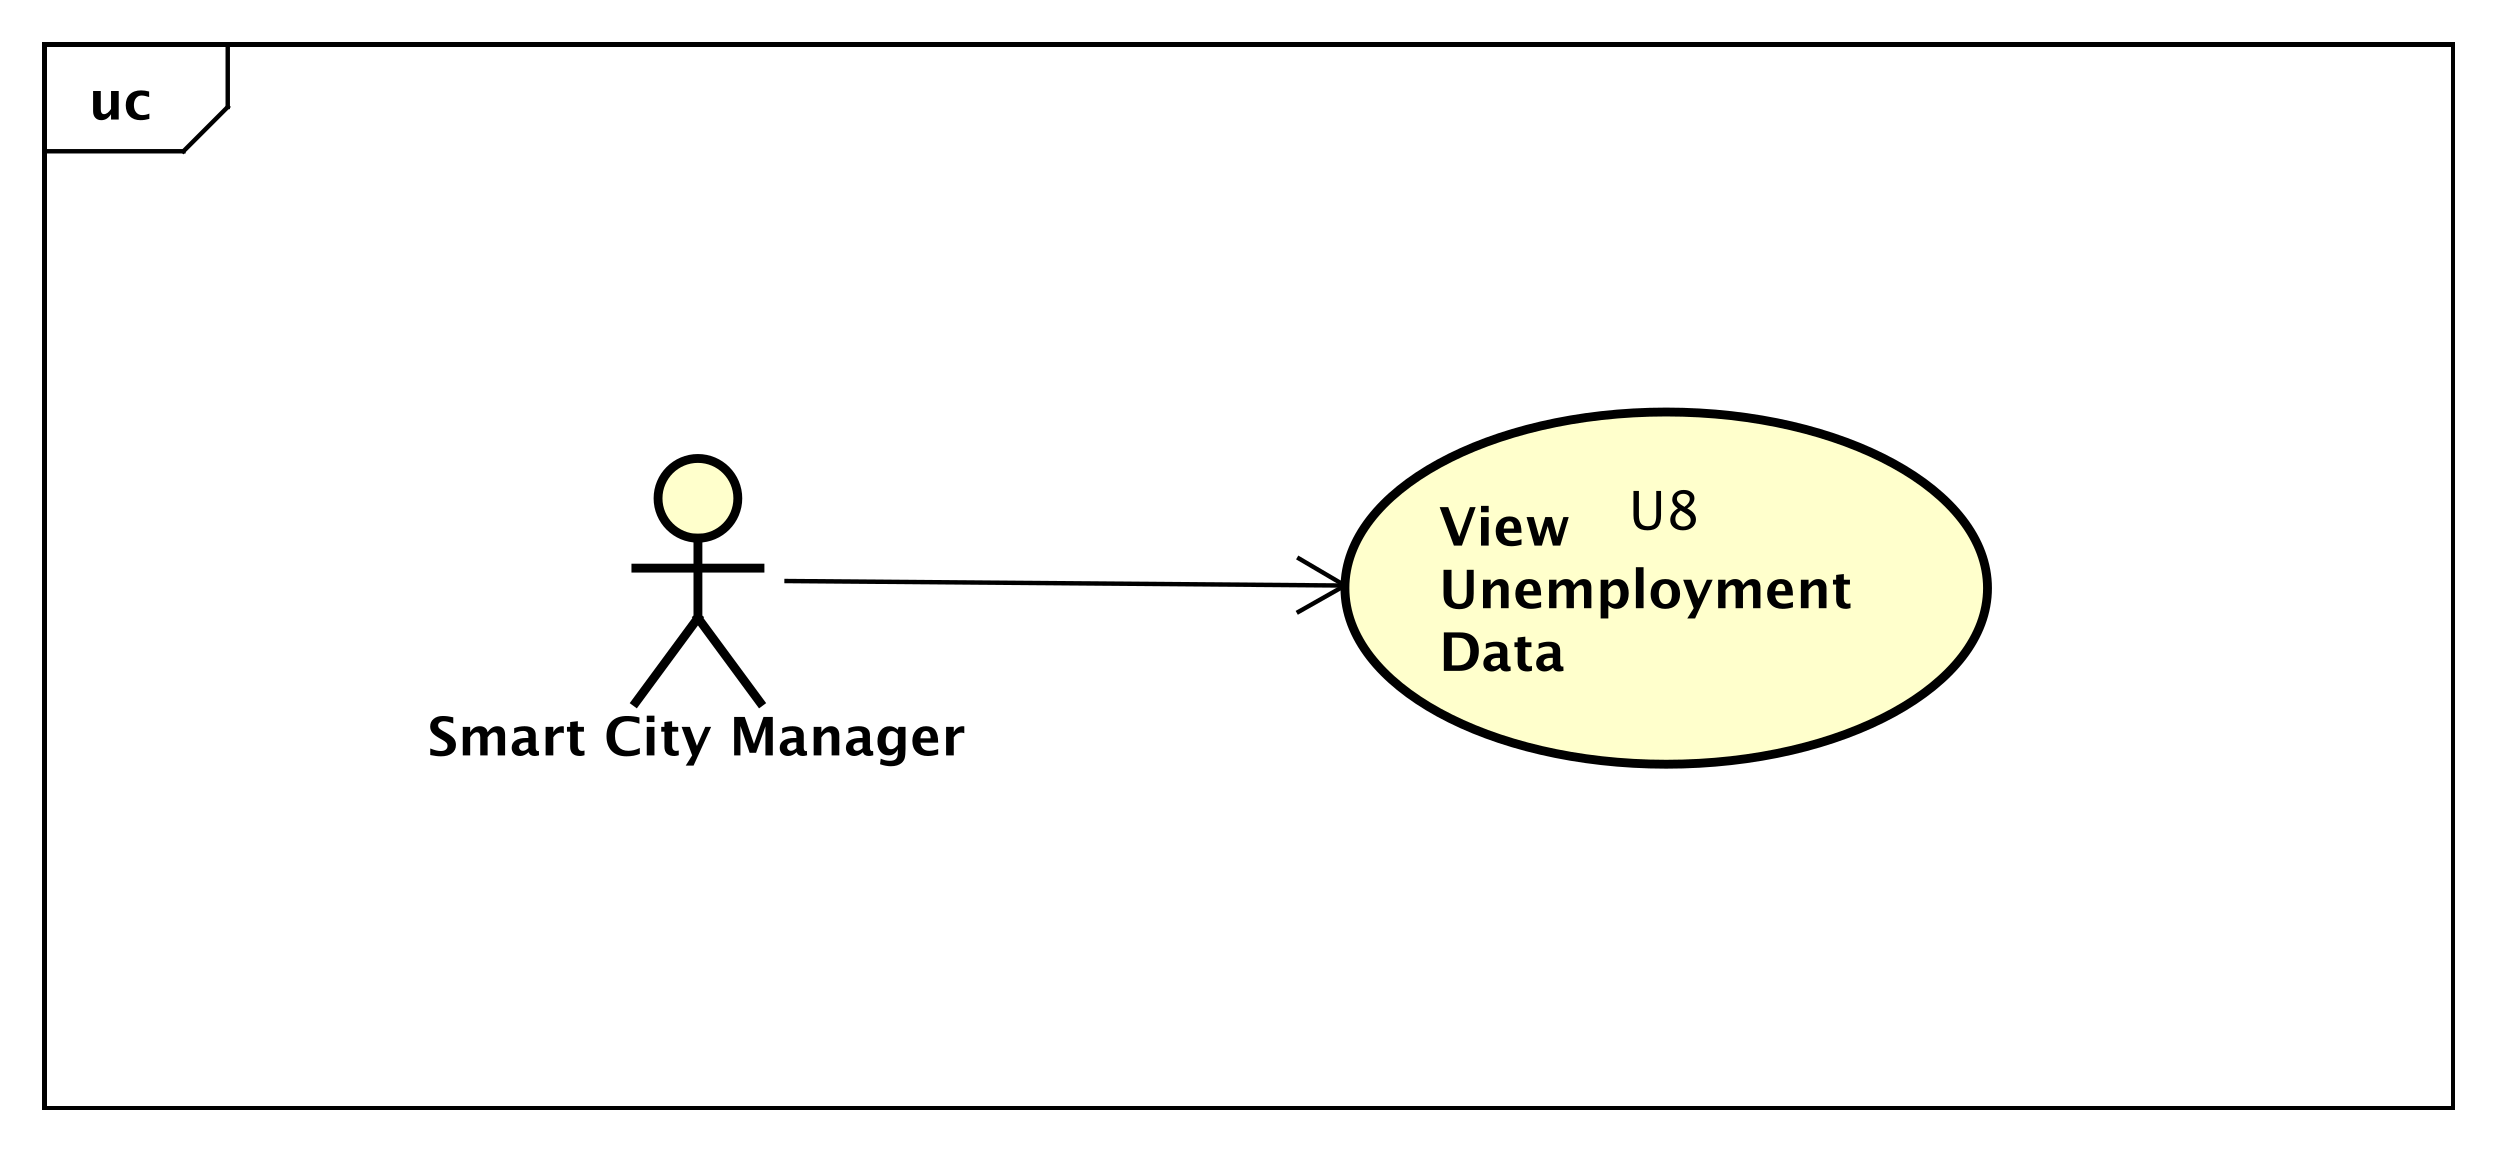 <?xml version="1.0" encoding="UTF-8"?>
<!DOCTYPE svg PUBLIC '-//W3C//DTD SVG 1.0//EN'
          'http://www.w3.org/TR/2001/REC-SVG-20010904/DTD/svg10.dtd'>
<svg xmlns:xlink="http://www.w3.org/1999/xlink" style="fill-opacity:1; color-rendering:auto; color-interpolation:auto; text-rendering:auto; stroke:black; stroke-linecap:square; stroke-miterlimit:10; shape-rendering:auto; stroke-opacity:1; fill:black; stroke-dasharray:none; font-weight:normal; stroke-width:1; font-family:'Dialog'; font-style:normal; stroke-linejoin:miter; font-size:12px; stroke-dashoffset:0; image-rendering:auto;" width="752" height="346" xmlns="http://www.w3.org/2000/svg"
><rect width="100%" height="100%" fill="#808080" stroke="none"/><!--Generated by the Batik Graphics2D SVG Generator--><defs id="genericDefs"
  /><g
  ><defs id="defs1"
    ><clipPath clipPathUnits="userSpaceOnUse" id="clipPath1"
      ><path d="M0 0 L752 0 L752 346 L0 346 L0 0 Z"
      /></clipPath
      ><clipPath clipPathUnits="userSpaceOnUse" id="clipPath2"
      ><path d="M27.5 105 L591.5 105 L591.5 364.5 L27.5 364.5 L27.5 105 Z"
      /></clipPath
      ><clipPath clipPathUnits="userSpaceOnUse" id="clipPath3"
      ><path d="M-20 -27 L544 -27 L544 232.5 L-20 232.5 L-20 -27 Z"
      /></clipPath
      ><clipPath clipPathUnits="userSpaceOnUse" id="clipPath4"
      ><path d="M-324.735 -111.541 L239.265 -111.541 L239.265 147.959 L-324.735 147.959 L-324.735 -111.541 Z"
      /></clipPath
      ><clipPath clipPathUnits="userSpaceOnUse" id="clipPath5"
      ><path d="M-367.56 -119.48 L196.44 -119.48 L196.44 140.02 L-367.56 140.02 L-367.56 -119.48 Z"
      /></clipPath
      ><clipPath clipPathUnits="userSpaceOnUse" id="clipPath6"
      ><path d="M-96.5 -170.48 L467.5 -170.48 L467.5 89.02 L-96.5 89.02 L-96.5 -170.48 Z"
      /></clipPath
    ></defs
    ><g style="fill:white; stroke:white;"
    ><rect x="0" y="0" width="752" style="clip-path:url(#clipPath1); stroke:none;" height="346"
    /></g
    ><g style="text-rendering:geometricPrecision; shape-rendering:crispEdges;" transform="scale(1.333,1.333) translate(-27.5,-105)"
    ><rect x="37.5" y="115" width="543.5" style="fill:none; clip-path:url(#clipPath2);" height="240"
      /><line x1="78.891" x2="78.891" y1="116" style="clip-path:url(#clipPath2); fill:none; text-rendering:optimizeLegibility; shape-rendering:auto;" y2="129.133"
      /><line x1="78.891" x2="68.891" y1="129.133" style="clip-path:url(#clipPath2); fill:none; text-rendering:optimizeLegibility; shape-rendering:auto;" y2="139.133"
      /><line x1="68.891" x2="37.5" y1="139.133" style="clip-path:url(#clipPath2); fill:none; text-rendering:optimizeLegibility; shape-rendering:auto;" y2="139.133"
    /></g
    ><g style="text-rendering:optimizeLegibility; font-weight:bold; font-family:sans-serif;" transform="matrix(1.333,0,0,1.333,-36.667,-140) translate(47.5,132)"
    ><path d="M5.062 0 L5.062 -1.213 Q4.219 0.146 2.871 0.146 Q2.01 0.146 1.512 -0.398 Q1.014 -0.943 1.014 -1.887 L1.014 -6.434 L2.748 -6.434 L2.748 -2.314 Q2.748 -1.219 3.481 -1.219 Q4.301 -1.219 5.062 -2.385 L5.062 -6.434 L6.797 -6.434 L6.797 0 ZM13.711 -0.141 Q12.633 0.146 11.713 0.146 Q10.172 0.146 9.278 -0.759 Q8.385 -1.664 8.385 -3.223 Q8.385 -4.799 9.305 -5.689 Q10.225 -6.58 11.848 -6.58 Q12.633 -6.58 13.658 -6.328 L13.658 -5.074 Q12.592 -5.42 11.953 -5.42 Q11.174 -5.42 10.699 -4.822 Q10.225 -4.225 10.225 -3.234 Q10.225 -2.221 10.737 -1.611 Q11.25 -1.002 12.105 -1.002 Q12.885 -1.002 13.711 -1.342 Z" style="stroke:none; clip-path:url(#clipPath3);"
    /></g
    ><g transform="matrix(1.333,0,0,1.333,-36.667,-140)" style="fill:rgb(255,255,204); text-rendering:optimizeLegibility; font-family:sans-serif; stroke:rgb(255,255,204); font-weight:bold; stroke-width:2;"
    ><ellipse style="clip-path:url(#clipPath2); stroke:none;" rx="72.5" cx="403.5" ry="39.74" cy="237.74"
      /><ellipse style="clip-path:url(#clipPath2); fill:none; stroke:black;" rx="72.5" cx="403.5" ry="39.74" cy="237.74"
      /><path d="M3.352 11.602 L0.146 2.93 L2.074 2.93 L4.559 9.639 L6.961 2.93 L8.262 2.93 L5.162 11.602 ZM9.469 11.602 L9.469 5.168 L11.203 5.168 L11.203 11.602 ZM9.469 4.084 L9.469 2.637 L11.203 2.637 L11.203 4.084 ZM18.609 11.385 Q17.373 11.748 16.266 11.748 Q14.654 11.748 13.723 10.834 Q12.791 9.92 12.791 8.338 Q12.791 6.844 13.644 5.933 Q14.496 5.021 15.896 5.021 Q17.309 5.021 17.959 5.912 Q18.609 6.803 18.609 8.73 L14.619 8.73 Q14.795 10.57 16.641 10.57 Q17.514 10.57 18.609 10.166 ZM14.596 7.752 L16.904 7.752 Q16.904 6.106 15.844 6.106 Q14.766 6.106 14.596 7.752 ZM21.539 11.602 L19.752 5.168 L21.363 5.168 L22.629 9.674 L23.977 5.168 L25.477 5.168 L26.689 9.697 L28.055 5.168 L29.262 5.168 L27.352 11.602 L25.688 11.602 L24.516 7.189 L23.203 11.602 Z" style="fill:black; clip-path:url(#clipPath4); stroke:none;" transform="translate(352.235,216.541)"
    /></g
    ><g style="text-rendering:optimizeLegibility; stroke-width:2; font-weight:bold; font-family:sans-serif;" transform="matrix(1.333,0,0,1.333,-36.667,-140) translate(352.235,216.541)"
    ><path d="M1.014 17.062 L2.818 17.062 L2.818 22.377 Q2.818 23.637 3.234 24.196 Q3.65 24.756 4.576 24.756 Q5.461 24.756 5.856 24.223 Q6.252 23.689 6.252 22.506 L6.252 17.062 L7.822 17.062 L7.822 22.389 Q7.822 23.59 7.594 24.22 Q7.365 24.85 6.762 25.312 Q5.936 25.951 4.541 25.951 Q3.047 25.951 2.139 25.271 Q1.512 24.803 1.263 24.161 Q1.014 23.52 1.014 22.371 ZM9.92 25.734 L9.92 19.301 L11.654 19.301 L11.654 20.514 Q12.504 19.154 13.846 19.154 Q14.707 19.154 15.205 19.699 Q15.703 20.244 15.703 21.188 L15.703 25.734 L13.969 25.734 L13.969 21.615 Q13.969 20.52 13.242 20.52 Q12.416 20.52 11.654 21.686 L11.654 25.734 ZM23.039 25.518 Q21.803 25.881 20.695 25.881 Q19.084 25.881 18.152 24.967 Q17.221 24.053 17.221 22.471 Q17.221 20.977 18.073 20.065 Q18.926 19.154 20.326 19.154 Q21.738 19.154 22.389 20.045 Q23.039 20.936 23.039 22.863 L19.049 22.863 Q19.225 24.703 21.07 24.703 Q21.943 24.703 23.039 24.299 ZM19.025 21.885 L21.334 21.885 Q21.334 20.238 20.273 20.238 Q19.195 20.238 19.025 21.885 ZM24.832 25.734 L24.832 19.301 L26.496 19.301 L26.496 20.514 Q27.258 19.154 28.664 19.154 Q29.391 19.154 29.859 19.512 Q30.328 19.869 30.434 20.514 Q31.336 19.154 32.613 19.154 Q34.377 19.154 34.377 21.1 L34.377 25.734 L32.713 25.734 L32.713 21.668 Q32.713 20.525 31.951 20.525 Q31.172 20.525 30.434 21.65 L30.434 25.734 L28.77 25.734 L28.77 21.668 Q28.77 20.52 28.002 20.52 Q27.234 20.52 26.496 21.65 L26.496 25.734 ZM36.469 28.049 L36.469 19.301 L38.203 19.301 L38.203 20.514 Q38.871 19.154 40.307 19.154 Q41.467 19.154 42.132 20.004 Q42.797 20.854 42.797 22.342 Q42.797 23.959 42.047 24.92 Q41.297 25.881 40.037 25.881 Q39.023 25.881 38.203 25.084 L38.203 28.049 ZM38.203 24.053 Q38.836 24.756 39.551 24.756 Q40.19 24.756 40.57 24.138 Q40.951 23.52 40.951 22.488 Q40.951 20.514 39.68 20.514 Q38.912 20.514 38.203 21.504 ZM44.42 25.734 L44.42 16.482 L46.154 16.482 L46.154 25.734 ZM51.023 25.881 Q49.518 25.881 48.63 24.97 Q47.742 24.059 47.742 22.518 Q47.742 20.959 48.636 20.057 Q49.529 19.154 51.065 19.154 Q52.605 19.154 53.499 20.057 Q54.393 20.959 54.393 22.506 Q54.393 24.088 53.496 24.984 Q52.6 25.881 51.023 25.881 ZM51.053 24.797 Q52.547 24.797 52.547 22.506 Q52.547 21.457 52.151 20.848 Q51.756 20.238 51.065 20.238 Q50.379 20.238 49.983 20.848 Q49.588 21.457 49.588 22.518 Q49.588 23.566 49.98 24.182 Q50.373 24.797 51.053 24.797 ZM56.01 28.049 L57.469 25.734 L55.084 19.301 L56.947 19.301 L58.541 23.602 L60.434 19.301 L61.752 19.301 L57.779 28.049 ZM62.982 25.734 L62.982 19.301 L64.647 19.301 L64.647 20.514 Q65.408 19.154 66.814 19.154 Q67.541 19.154 68.01 19.512 Q68.478 19.869 68.584 20.514 Q69.486 19.154 70.764 19.154 Q72.527 19.154 72.527 21.1 L72.527 25.734 L70.863 25.734 L70.863 21.668 Q70.863 20.525 70.102 20.525 Q69.322 20.525 68.584 21.65 L68.584 25.734 L66.92 25.734 L66.92 21.668 Q66.92 20.52 66.152 20.52 Q65.385 20.52 64.647 21.65 L64.647 25.734 ZM79.857 25.518 Q78.621 25.881 77.514 25.881 Q75.902 25.881 74.971 24.967 Q74.039 24.053 74.039 22.471 Q74.039 20.977 74.892 20.065 Q75.744 19.154 77.144 19.154 Q78.557 19.154 79.207 20.045 Q79.857 20.936 79.857 22.863 L75.867 22.863 Q76.043 24.703 77.889 24.703 Q78.762 24.703 79.857 24.299 ZM75.844 21.885 L78.152 21.885 Q78.152 20.238 77.092 20.238 Q76.014 20.238 75.844 21.885 ZM81.65 25.734 L81.65 19.301 L83.385 19.301 L83.385 20.514 Q84.234 19.154 85.576 19.154 Q86.438 19.154 86.936 19.699 Q87.434 20.244 87.434 21.188 L87.434 25.734 L85.699 25.734 L85.699 21.615 Q85.699 20.52 84.973 20.52 Q84.147 20.52 83.385 21.686 L83.385 25.734 ZM92.848 25.699 Q92.227 25.881 91.869 25.881 Q89.613 25.881 89.613 23.771 L89.613 20.385 L88.893 20.385 L88.893 19.301 L89.613 19.301 L89.613 18.217 L91.348 18.018 L91.348 19.301 L92.725 19.301 L92.725 20.385 L91.348 20.385 L91.348 23.543 Q91.348 24.727 92.314 24.727 Q92.537 24.727 92.848 24.645 Z" style="stroke:none; clip-path:url(#clipPath4);"
    /></g
    ><g style="text-rendering:optimizeLegibility; stroke-width:2; font-weight:bold; font-family:sans-serif;" transform="matrix(1.333,0,0,1.333,-36.667,-140) translate(352.235,216.541)"
    ><path d="M1.084 39.867 L1.084 31.195 L4.816 31.195 Q6.832 31.195 7.904 32.265 Q8.977 33.334 8.977 35.35 Q8.977 37.494 7.84 38.681 Q6.703 39.867 4.658 39.867 ZM2.889 38.637 L4.236 38.637 Q5.66 38.637 6.36 37.849 Q7.061 37.06 7.061 35.455 Q7.061 34.213 6.498 33.387 Q6.111 32.818 5.566 32.602 Q5.021 32.385 3.978 32.385 L2.889 32.385 ZM13.752 39.176 Q12.885 40.014 11.895 40.014 Q11.051 40.014 10.523 39.498 Q9.996 38.982 9.996 38.162 Q9.996 37.096 10.849 36.519 Q11.701 35.941 13.289 35.941 L13.752 35.941 L13.752 35.355 Q13.752 34.353 12.609 34.353 Q11.596 34.353 10.559 34.928 L10.559 33.732 Q11.736 33.287 12.891 33.287 Q15.416 33.287 15.416 35.297 L15.416 38.145 Q15.416 38.9 15.902 38.9 Q15.99 38.9 16.131 38.877 L16.172 39.85 Q15.621 40.014 15.199 40.014 Q14.133 40.014 13.828 39.176 ZM13.752 38.244 L13.752 36.938 L13.342 36.938 Q11.66 36.938 11.66 37.992 Q11.66 38.35 11.903 38.593 Q12.146 38.836 12.504 38.836 Q13.113 38.836 13.752 38.244 ZM20.971 39.832 Q20.35 40.014 19.992 40.014 Q17.736 40.014 17.736 37.904 L17.736 34.518 L17.016 34.518 L17.016 33.434 L17.736 33.434 L17.736 32.35 L19.471 32.15 L19.471 33.434 L20.848 33.434 L20.848 34.518 L19.471 34.518 L19.471 37.676 Q19.471 38.859 20.438 38.859 Q20.66 38.859 20.971 38.777 ZM25.67 39.176 Q24.803 40.014 23.812 40.014 Q22.969 40.014 22.441 39.498 Q21.914 38.982 21.914 38.162 Q21.914 37.096 22.767 36.519 Q23.619 35.941 25.207 35.941 L25.67 35.941 L25.67 35.355 Q25.67 34.353 24.527 34.353 Q23.514 34.353 22.477 34.928 L22.477 33.732 Q23.654 33.287 24.809 33.287 Q27.334 33.287 27.334 35.297 L27.334 38.145 Q27.334 38.9 27.82 38.9 Q27.908 38.9 28.049 38.877 L28.09 39.85 Q27.539 40.014 27.117 40.014 Q26.051 40.014 25.746 39.176 ZM25.67 38.244 L25.67 36.938 L25.26 36.938 Q23.578 36.938 23.578 37.992 Q23.578 38.35 23.821 38.593 Q24.064 38.836 24.422 38.836 Q25.031 38.836 25.67 38.244 Z" style="stroke:none; clip-path:url(#clipPath4);"
    /></g
    ><g style="text-rendering:optimizeLegibility; stroke-width:2; font-family:sans-serif;" transform="matrix(1.333,0,0,1.333,-36.667,-140) translate(395.06,224.48)"
    ><path d="M1.049 -8.672 L2.279 -8.672 L2.279 -3.199 Q2.279 -1.893 2.763 -1.298 Q3.246 -0.703 4.301 -0.703 Q5.332 -0.703 5.763 -1.263 Q6.193 -1.822 6.193 -3.158 L6.193 -8.672 L7.271 -8.672 L7.271 -3.176 Q7.271 -1.4 6.542 -0.592 Q5.812 0.217 4.219 0.217 Q2.596 0.217 1.822 -0.621 Q1.049 -1.459 1.049 -3.211 ZM11.074 -4.723 Q9.803 -5.607 9.803 -6.68 Q9.803 -7.664 10.523 -8.279 Q11.244 -8.895 12.404 -8.895 Q13.477 -8.895 14.142 -8.373 Q14.807 -7.852 14.807 -7.019 Q14.807 -5.76 13.19 -4.723 Q15.152 -3.762 15.152 -2.244 Q15.152 -1.154 14.329 -0.469 Q13.506 0.217 12.205 0.217 Q10.928 0.217 10.14 -0.431 Q9.352 -1.078 9.352 -2.133 Q9.352 -3.691 11.074 -4.723 ZM12.545 -5.086 Q13.758 -5.883 13.758 -6.861 Q13.758 -7.383 13.354 -7.702 Q12.949 -8.021 12.287 -8.021 Q11.648 -8.021 11.25 -7.708 Q10.852 -7.394 10.852 -6.896 Q10.852 -6.41 11.212 -6.026 Q11.572 -5.643 12.545 -5.086 ZM11.701 -4.254 Q11.004 -3.715 10.755 -3.313 Q10.506 -2.912 10.506 -2.314 Q10.506 -1.57 10.986 -1.11 Q11.467 -0.65 12.252 -0.65 Q13.008 -0.65 13.485 -1.043 Q13.963 -1.435 13.963 -2.062 Q13.963 -2.566 13.667 -2.915 Q13.371 -3.264 12.521 -3.768 Z" style="stroke:none; clip-path:url(#clipPath5);"
    /></g
    ><g transform="matrix(1.333,0,0,1.333,-36.667,-140)" style="fill:rgb(255,255,204); text-rendering:optimizeLegibility; stroke-width:2; font-family:sans-serif; stroke:rgb(255,255,204);"
    ><circle r="9" style="clip-path:url(#clipPath2); stroke:none;" cx="185" cy="217.48"
      /><circle style="fill:none; clip-path:url(#clipPath2); stroke:black;" r="9" cx="185" cy="217.48"
      /><line x1="185" x2="185" y1="226.48" style="clip-path:url(#clipPath2); fill:none; stroke:black;" y2="244.48"
      /><line x1="171" x2="199" y1="233.23" style="clip-path:url(#clipPath2); fill:none; stroke:black;" y2="233.23"
      /><line x1="185" x2="171" y1="244.48" style="clip-path:url(#clipPath2); fill:none; stroke:black;" y2="263.48"
      /><line x1="185" x2="199" y1="244.48" style="clip-path:url(#clipPath2); fill:none; stroke:black;" y2="263.48"
    /></g
    ><g style="text-rendering:optimizeLegibility; stroke-width:2; font-weight:bold; font-family:sans-serif;" transform="matrix(1.333,0,0,1.333,-36.667,-140) translate(124,275.48)"
    ><path d="M0.598 -0.076 L0.598 -1.565 Q1.998 -0.979 2.994 -0.979 Q3.691 -0.979 4.093 -1.289 Q4.494 -1.6 4.494 -2.133 Q4.494 -2.555 4.242 -2.845 Q3.99 -3.135 3.287 -3.533 L2.707 -3.856 Q1.541 -4.512 1.06 -5.112 Q0.58 -5.713 0.58 -6.516 Q0.58 -7.588 1.368 -8.238 Q2.156 -8.889 3.451 -8.889 Q4.488 -8.889 5.789 -8.59 L5.789 -7.201 Q4.459 -7.699 3.686 -7.699 Q3.088 -7.699 2.728 -7.433 Q2.367 -7.166 2.367 -6.732 Q2.367 -6.375 2.619 -6.106 Q2.871 -5.836 3.568 -5.443 L4.189 -5.098 Q5.443 -4.394 5.918 -3.803 Q6.393 -3.211 6.393 -2.361 Q6.393 -1.154 5.496 -0.469 Q4.6 0.217 3.023 0.217 Q1.98 0.217 0.598 -0.076 ZM7.939 0 L7.939 -6.434 L9.604 -6.434 L9.604 -5.221 Q10.365 -6.58 11.771 -6.58 Q12.498 -6.58 12.967 -6.223 Q13.435 -5.865 13.541 -5.221 Q14.443 -6.58 15.721 -6.58 Q17.484 -6.58 17.484 -4.635 L17.484 0 L15.82 0 L15.82 -4.066 Q15.82 -5.209 15.059 -5.209 Q14.279 -5.209 13.541 -4.084 L13.541 0 L11.877 0 L11.877 -4.066 Q11.877 -5.215 11.109 -5.215 Q10.342 -5.215 9.604 -4.084 L9.604 0 ZM22.729 -0.691 Q21.861 0.146 20.871 0.146 Q20.027 0.146 19.5 -0.369 Q18.973 -0.885 18.973 -1.705 Q18.973 -2.772 19.825 -3.349 Q20.678 -3.926 22.266 -3.926 L22.729 -3.926 L22.729 -4.512 Q22.729 -5.514 21.586 -5.514 Q20.572 -5.514 19.535 -4.939 L19.535 -6.135 Q20.713 -6.58 21.867 -6.58 Q24.393 -6.58 24.393 -4.57 L24.393 -1.723 Q24.393 -0.967 24.879 -0.967 Q24.967 -0.967 25.107 -0.99 L25.148 -0.018 Q24.598 0.146 24.176 0.146 Q23.109 0.146 22.805 -0.691 ZM22.729 -1.623 L22.729 -2.93 L22.318 -2.93 Q20.637 -2.93 20.637 -1.875 Q20.637 -1.518 20.88 -1.274 Q21.123 -1.031 21.48 -1.031 Q22.09 -1.031 22.729 -1.623 ZM26.631 0 L26.631 -6.434 L28.365 -6.434 L28.365 -5.221 Q29.039 -6.58 30.416 -6.58 Q30.58 -6.58 30.738 -6.545 L30.738 -4.998 Q30.369 -5.133 30.053 -5.133 Q29.016 -5.133 28.365 -4.084 L28.365 0 ZM35.402 -0.035 Q34.781 0.146 34.424 0.146 Q32.168 0.146 32.168 -1.963 L32.168 -5.35 L31.447 -5.35 L31.447 -6.434 L32.168 -6.434 L32.168 -7.518 L33.902 -7.717 L33.902 -6.434 L35.279 -6.434 L35.279 -5.35 L33.902 -5.35 L33.902 -2.191 Q33.902 -1.008 34.869 -1.008 Q35.092 -1.008 35.402 -1.09 ZM47.883 -0.346 Q46.623 0.217 44.877 0.217 Q42.744 0.217 41.555 -0.984 Q40.365 -2.186 40.365 -4.336 Q40.365 -6.527 41.563 -7.708 Q42.762 -8.889 44.982 -8.889 Q46.4 -8.889 47.801 -8.555 L47.801 -7.143 Q46.213 -7.699 45.141 -7.699 Q43.77 -7.699 43.025 -6.829 Q42.281 -5.959 42.281 -4.359 Q42.281 -2.789 43.081 -1.91 Q43.881 -1.031 45.305 -1.031 Q46.582 -1.031 47.883 -1.676 ZM49.453 0 L49.453 -6.434 L51.188 -6.434 L51.188 0 ZM49.453 -7.518 L49.453 -8.965 L51.188 -8.965 L51.188 -7.518 ZM56.672 -0.035 Q56.051 0.146 55.693 0.146 Q53.438 0.146 53.438 -1.963 L53.438 -5.35 L52.717 -5.35 L52.717 -6.434 L53.438 -6.434 L53.438 -7.518 L55.172 -7.717 L55.172 -6.434 L56.549 -6.434 L56.549 -5.35 L55.172 -5.35 L55.172 -2.191 Q55.172 -1.008 56.139 -1.008 Q56.361 -1.008 56.672 -1.09 ZM58.242 2.314 L59.701 0 L57.316 -6.434 L59.18 -6.434 L60.773 -2.133 L62.666 -6.434 L63.984 -6.434 L60.012 2.314 ZM69.17 0 L69.17 -8.672 L71.561 -8.672 L73.647 -2.572 L75.797 -8.672 L77.894 -8.672 L77.894 0 L76.231 0 L76.231 -6.545 L74.115 -0.58 L72.662 -0.58 L70.588 -6.633 L70.588 0 ZM83.215 -0.691 Q82.348 0.146 81.357 0.146 Q80.514 0.146 79.986 -0.369 Q79.459 -0.885 79.459 -1.705 Q79.459 -2.772 80.311 -3.349 Q81.164 -3.926 82.752 -3.926 L83.215 -3.926 L83.215 -4.512 Q83.215 -5.514 82.072 -5.514 Q81.059 -5.514 80.022 -4.939 L80.022 -6.135 Q81.199 -6.58 82.353 -6.58 Q84.879 -6.58 84.879 -4.57 L84.879 -1.723 Q84.879 -0.967 85.365 -0.967 Q85.453 -0.967 85.594 -0.99 L85.635 -0.018 Q85.084 0.146 84.662 0.146 Q83.596 0.146 83.291 -0.691 ZM83.215 -1.623 L83.215 -2.93 L82.805 -2.93 Q81.123 -2.93 81.123 -1.875 Q81.123 -1.518 81.366 -1.274 Q81.609 -1.031 81.967 -1.031 Q82.576 -1.031 83.215 -1.623 ZM87.117 0 L87.117 -6.434 L88.852 -6.434 L88.852 -5.221 Q89.701 -6.58 91.043 -6.58 Q91.904 -6.58 92.402 -6.035 Q92.9 -5.49 92.9 -4.547 L92.9 0 L91.166 0 L91.166 -4.119 Q91.166 -5.215 90.439 -5.215 Q89.613 -5.215 88.852 -4.049 L88.852 0 ZM98.15 -0.691 Q97.283 0.146 96.293 0.146 Q95.449 0.146 94.922 -0.369 Q94.394 -0.885 94.394 -1.705 Q94.394 -2.772 95.247 -3.349 Q96.1 -3.926 97.688 -3.926 L98.15 -3.926 L98.15 -4.512 Q98.15 -5.514 97.008 -5.514 Q95.994 -5.514 94.957 -4.939 L94.957 -6.135 Q96.135 -6.58 97.289 -6.58 Q99.814 -6.58 99.814 -4.57 L99.814 -1.723 Q99.814 -0.967 100.301 -0.967 Q100.389 -0.967 100.529 -0.99 L100.57 -0.018 Q100.019 0.146 99.598 0.146 Q98.531 0.146 98.227 -0.691 ZM98.15 -1.623 L98.15 -2.93 L97.74 -2.93 Q96.059 -2.93 96.059 -1.875 Q96.059 -1.518 96.302 -1.274 Q96.545 -1.031 96.902 -1.031 Q97.512 -1.031 98.15 -1.623 ZM102.1 1.998 L102.24 0.738 Q103.312 1.23 104.285 1.23 Q105.246 1.23 105.674 0.82 Q106.102 0.41 106.102 -0.51 L106.102 -1.389 Q105.469 0 104.01 0 Q102.861 0 102.188 -0.858 Q101.514 -1.717 101.514 -3.182 Q101.514 -4.723 102.269 -5.651 Q103.025 -6.58 104.279 -6.58 Q105.264 -6.58 106.102 -5.783 L106.283 -6.434 L107.842 -6.434 L107.842 -1.523 Q107.842 -0.053 107.663 0.598 Q107.484 1.248 106.969 1.705 Q106.102 2.455 104.525 2.455 Q103.406 2.455 102.1 1.998 ZM106.102 -2.397 L106.102 -4.769 Q105.475 -5.479 104.789 -5.479 Q104.133 -5.479 103.746 -4.881 Q103.359 -4.283 103.359 -3.275 Q103.359 -1.389 104.572 -1.389 Q105.41 -1.389 106.102 -2.397 ZM115.207 -0.217 Q113.971 0.146 112.863 0.146 Q111.252 0.146 110.32 -0.768 Q109.389 -1.682 109.389 -3.264 Q109.389 -4.758 110.241 -5.669 Q111.094 -6.58 112.494 -6.58 Q113.906 -6.58 114.557 -5.689 Q115.207 -4.799 115.207 -2.871 L111.217 -2.871 Q111.393 -1.031 113.238 -1.031 Q114.111 -1.031 115.207 -1.435 ZM111.193 -3.85 L113.502 -3.85 Q113.502 -5.496 112.441 -5.496 Q111.363 -5.496 111.193 -3.85 ZM117 0 L117 -6.434 L118.734 -6.434 L118.734 -5.221 Q119.408 -6.58 120.785 -6.58 Q120.949 -6.58 121.107 -6.545 L121.107 -4.998 Q120.738 -5.133 120.422 -5.133 Q119.385 -5.133 118.734 -4.084 L118.734 0 Z" style="stroke:none; clip-path:url(#clipPath6);"
    /></g
    ><g style="text-rendering:optimizeLegibility; font-weight:bold; font-family:sans-serif;" transform="matrix(1.333,0,0,1.333,-36.667,-140)"
    ><line x1="205" x2="331" y1="236.141" style="fill:none; clip-path:url(#clipPath2);" y2="237.156"
      /><line x1="331" x2="320.56" y1="237.156" style="fill:none; clip-path:url(#clipPath2);" y2="243.072"
      /><line x1="331" x2="320.656" y1="237.156" style="fill:none; clip-path:url(#clipPath2);" y2="231.073"
    /></g
  ></g
></svg
>
